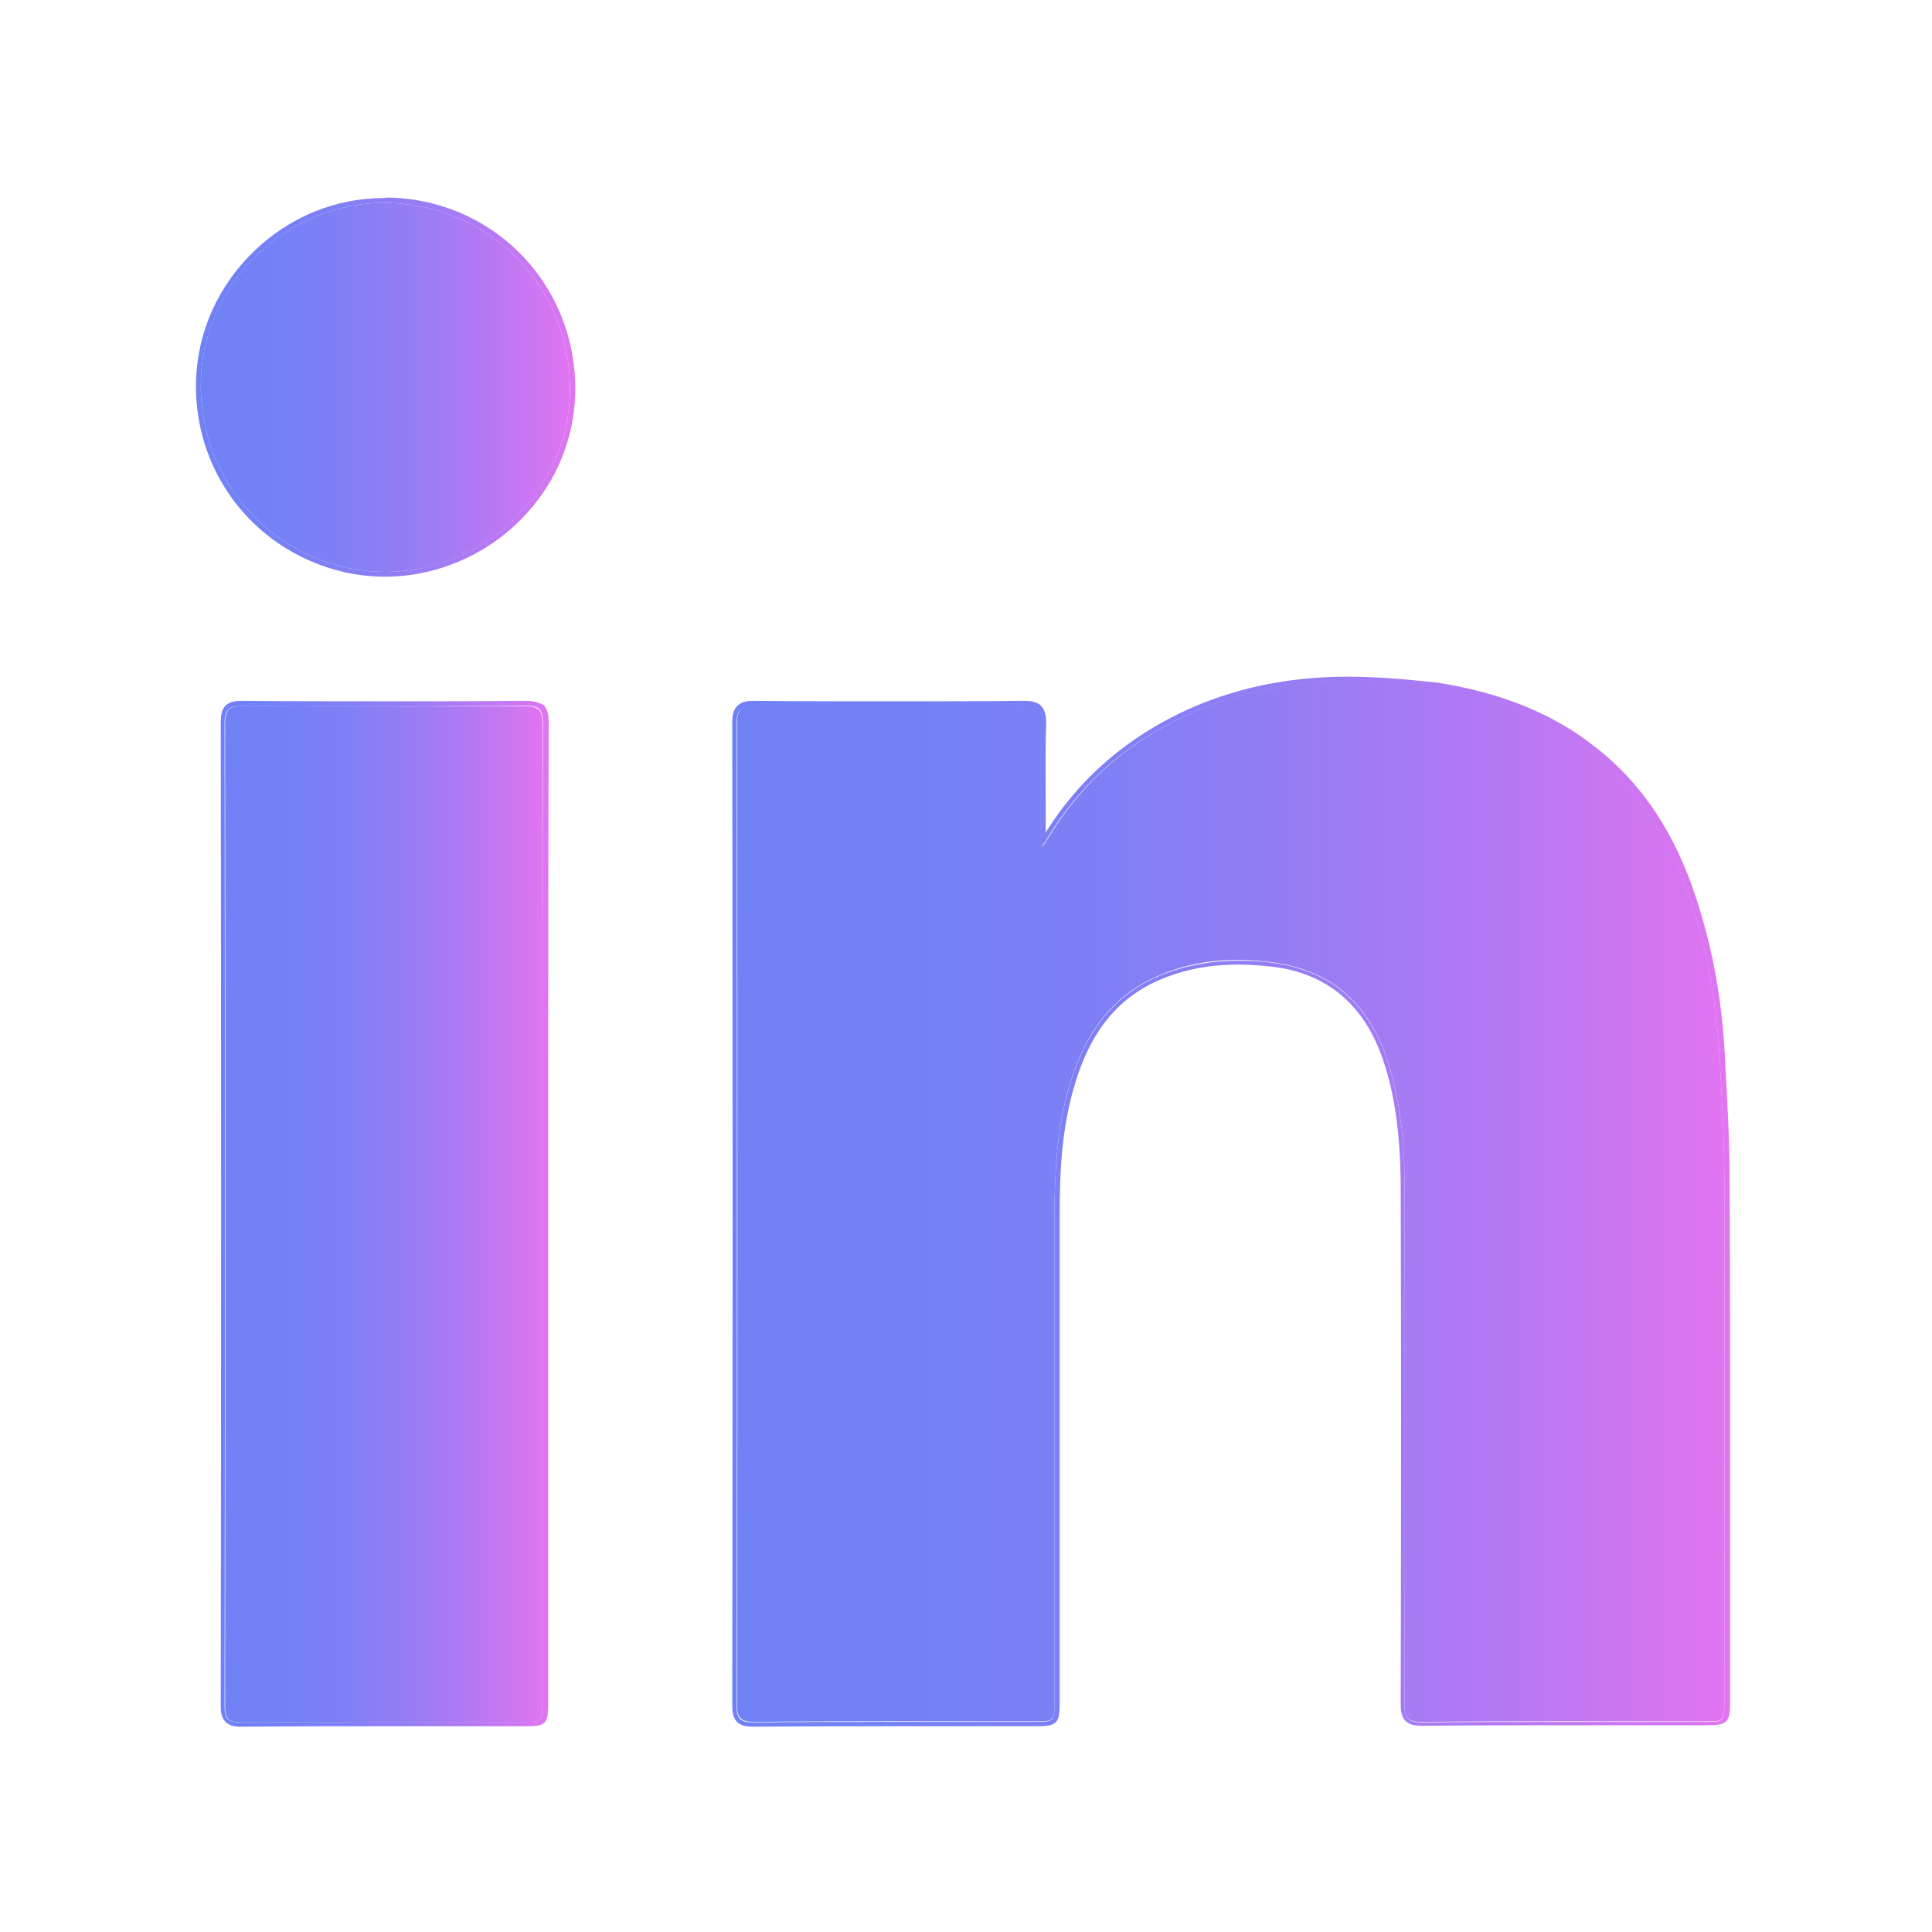 <?xml version="1.0" encoding="utf-8"?>
<!-- Generator: Adobe Illustrator 21.1.0, SVG Export Plug-In . SVG Version: 6.00 Build 0)  -->
<svg version="1.1" id="Layer_1" xmlns="http://www.w3.org/2000/svg" xmlns:xlink="http://www.w3.org/1999/xlink" x="0px" y="0px"
	 viewBox="0 0 400 400" style="enable-background:new 0 0 400 400;" xml:space="preserve">
<style type="text/css">
	.st0{fill:url(#SVGID_1_);}
	.st1{fill:url(#SVGID_2_);}
	.st2{fill:url(#SVGID_3_);}
	.st3{fill:url(#SVGID_4_);}
	.st4{fill:#F9FCFD;}
	.st5{fill:#01ACE5;}
	.st6{fill:url(#SVGID_5_);}
	.st7{fill:url(#SVGID_6_);}
	.st8{fill:url(#SVGID_7_);}
	.st9{fill:url(#SVGID_8_);}
	.st10{fill:url(#SVGID_9_);}
	.st11{fill:url(#SVGID_10_);}
	.st12{fill:url(#SVGID_11_);}
	.st13{fill:url(#SVGID_12_);}
	.st14{fill:url(#SVGID_13_);}
	.st15{fill:url(#SVGID_14_);}
</style>
<g id="MaDzAs.tif">
	<g>
		<g>
			<linearGradient id="SVGID_1_" gradientUnits="userSpaceOnUse" x1="152.662" y1="248.829" x2="357" y2="248.829">
				<stop  offset="0" style="stop-color:#7081F6"/>
				<stop  offset="0.184" style="stop-color:#7481F6"/>
				<stop  offset="0.374" style="stop-color:#807FF5"/>
				<stop  offset="0.565" style="stop-color:#957DF4"/>
				<stop  offset="0.758" style="stop-color:#B279F3"/>
				<stop  offset="0.951" style="stop-color:#D675F1"/>
				<stop  offset="1" style="stop-color:#E174F1"/>
			</linearGradient>
			<path class="st0" d="M215.8,175.3c0.9-1.3,1.3-1.9,1.7-2.6c7.7-12.4,18.6-20.9,32.1-26.3c15.4-6.1,31.3-6.4,47.5-3.9
				c11.2,1.8,21.8,5.2,31,12.1c10.1,7.6,16.8,17.6,21.1,29.4c4,11.1,6.1,22.7,6.8,34.5c0.5,8.7,1,17.4,1,26.2
				c0.1,35.9,0,71.8,0,107.7c0,4,0,4-4.1,4c-19.5,0-39-0.1-58.6,0.1c-2.8,0-3.5-0.8-3.5-3.6c0.1-35.8,0.1-71.6,0-107.4
				c0-8.9-0.8-17.8-3.7-26.4c-3.8-11.2-11.3-18.1-23.2-19.8c-7.9-1.1-15.8-0.7-23.3,2.4c-11,4.4-16.5,13.3-19.5,24.1
				c-2.3,8.3-2.7,16.9-2.8,25.4c0,33.7,0,67.4,0,101.1c0,4,0,4.1-4.1,4.1c-19.3,0-38.7-0.1-58,0.1c-2.7,0-3.6-0.7-3.6-3.5
				c0.1-67.8,0.1-135.5,0-203.3c0-2.8,0.8-3.6,3.6-3.6c18.6,0.1,37.2,0.1,55.8,0c2.8,0,3.7,0.8,3.6,3.6c-0.2,7.4-0.1,14.7-0.1,22.1
				C215.6,172.7,215.7,173.6,215.8,175.3z"/>
			<linearGradient id="SVGID_2_" gradientUnits="userSpaceOnUse" x1="151.662" y1="248.829" x2="358" y2="248.829">
				<stop  offset="0" style="stop-color:#7081F6"/>
				<stop  offset="0.184" style="stop-color:#7481F6"/>
				<stop  offset="0.374" style="stop-color:#807FF5"/>
				<stop  offset="0.565" style="stop-color:#957DF4"/>
				<stop  offset="0.758" style="stop-color:#B279F3"/>
				<stop  offset="0.951" style="stop-color:#D675F1"/>
				<stop  offset="1" style="stop-color:#E174F1"/>
			</linearGradient>
			<path class="st1" d="M279,141.1c6,0,12,0.6,18.1,1.5c11.2,1.8,21.8,5.2,31,12.1c10.1,7.6,16.8,17.6,21.1,29.4
				c4,11.1,6.1,22.7,6.8,34.5c0.5,8.7,1,17.4,1,26.2c0.1,35.9,0,71.8,0,107.7c0,4,0,4-4.1,4c-0.2,0-0.4,0-0.6,0
				c-9.3,0-18.6,0-27.9,0c-10,0-20,0-30,0.1c0,0-0.1,0-0.1,0c-2.8,0-3.5-0.9-3.5-3.6c0.1-35.8,0.1-71.6,0-107.4
				c0-8.9-0.8-17.8-3.7-26.4c-3.8-11.2-11.3-18.1-23.2-19.8c-2.5-0.4-5.1-0.5-7.6-0.5c-5.3,0-10.6,0.9-15.7,2.9
				c-11,4.4-16.5,13.3-19.5,24.1c-2.3,8.3-2.7,16.9-2.8,25.4c0,33.7,0,67.4,0,101.1c0,4,0,4.1-4.1,4.1c-0.3,0-0.5,0-0.8,0
				c-9.1,0-18.2,0-27.4,0c-10,0-19.9,0-29.9,0.1c0,0-0.1,0-0.1,0c-2.7,0-3.5-0.7-3.5-3.5c0.1-67.8,0.1-135.5,0-203.3
				c0-2.8,0.8-3.6,3.5-3.6c0,0,0.1,0,0.1,0c9.3,0.1,18.6,0.1,27.9,0.1c9.3,0,18.6,0,27.9-0.1c0,0,0.1,0,0.1,0c2.7,0,3.6,0.8,3.5,3.6
				c-0.2,7.4-0.1,14.7-0.1,22.1c0,0.9,0.1,1.8,0.2,3.5c0.9-1.3,1.3-1.9,1.7-2.6c7.7-12.4,18.6-20.9,32.1-26.3
				C259.3,142.6,269.1,141.1,279,141.1 M279,140.1c-10.8,0-20.6,1.8-29.8,5.4c-14,5.6-25,14.6-32.6,26.7c0,0,0,0.1-0.1,0.1
				c0-0.2,0-0.3,0-0.5c0-1.9,0-3.8,0-5.7c0-5.4-0.1-10.9,0.1-16.3c0-1.2-0.1-2.6-1-3.6c-0.9-1-2.4-1.1-3.5-1.1l-0.1,0
				c-9.3,0.1-18.7,0.1-27.9,0.1c-9.3,0-18.7,0-27.9-0.1l-0.1,0c-1.1,0-2.6,0.1-3.5,1.1c-0.9,0.9-1,2.3-1,3.5
				c0.1,69.3,0.1,137.7,0,203.3c0,1.2,0.1,2.6,1,3.5c0.9,0.9,2.3,1,3.5,1l0.1,0c10.9-0.1,21.7-0.1,29.9-0.1c4.6,0,9.1,0,13.7,0
				c4.6,0,9.1,0,13.7,0l0.8,0c4.6,0,5.1-0.5,5.1-5.1c0-9.6,0-19.1,0-28.7c0-23.7,0-48.2,0-72.4c0-7.6,0.3-16.5,2.7-25.2
				c3.3-12.2,9.3-19.7,18.9-23.5c4.7-1.9,9.9-2.8,15.4-2.8c2.4,0,4.9,0.2,7.5,0.5c11.1,1.5,18.6,8,22.4,19.1
				c2.5,7.3,3.6,15.6,3.7,26c0.1,32.4,0.1,67.5,0,107.4c0,1.3,0.1,2.7,1,3.6c0.9,0.9,2.2,1,3.4,1l0.1,0c11-0.1,21.8-0.1,30-0.1
				c4.7,0,9.3,0,14,0c4.7,0,9.3,0,14,0l0.3,0h0.3c4.6,0,5.1-0.5,5.1-5c0-9.4,0-18.7,0-28.1c0-26.1,0-53.1-0.1-79.7
				c0-9-0.6-18.2-1-26.2c-0.7-12.7-3-24.1-6.8-34.8c-4.6-12.8-11.6-22.6-21.4-29.8c-8.5-6.3-18.7-10.3-31.5-12.3
				C290.7,140.6,284.8,140.1,279,140.1L279,140.1z"/>
		</g>
		<g>
			<linearGradient id="SVGID_3_" gradientUnits="userSpaceOnUse" x1="46.632" y1="251.357" x2="112.396" y2="251.357">
				<stop  offset="0" style="stop-color:#7081F6"/>
				<stop  offset="0.184" style="stop-color:#7481F6"/>
				<stop  offset="0.374" style="stop-color:#807FF5"/>
				<stop  offset="0.565" style="stop-color:#957DF4"/>
				<stop  offset="0.758" style="stop-color:#B279F3"/>
				<stop  offset="0.951" style="stop-color:#D675F1"/>
				<stop  offset="1" style="stop-color:#E174F1"/>
			</linearGradient>
			<path class="st2" d="M112.3,251.6c0,33.7,0,67.4,0,101.1c0,3.8,0,3.8-3.8,3.8c-19.5,0-39,0-58.5,0.1c-2.7,0-3.4-0.7-3.4-3.4
				c0.1-67.8,0.1-135.7,0-203.5c0-2.9,0.9-3.5,3.6-3.5c19.5,0.1,39,0.1,58.5,0c2.8,0,3.6,0.8,3.6,3.6
				C112.3,183.7,112.3,217.7,112.3,251.6z"/>
			<linearGradient id="SVGID_4_" gradientUnits="userSpaceOnUse" x1="45.632" y1="251.357" x2="113.396" y2="251.357">
				<stop  offset="0" style="stop-color:#7081F6"/>
				<stop  offset="0.184" style="stop-color:#7481F6"/>
				<stop  offset="0.374" style="stop-color:#807FF5"/>
				<stop  offset="0.565" style="stop-color:#957DF4"/>
				<stop  offset="0.758" style="stop-color:#B279F3"/>
				<stop  offset="0.951" style="stop-color:#D675F1"/>
				<stop  offset="1" style="stop-color:#E174F1"/>
			</linearGradient>
			<path class="st3" d="M108.9,146.1c2.7,0,3.5,0.8,3.5,3.6c-0.1,34-0.1,67.9-0.1,101.9c0,33.7,0,67.4,0,101.1c0,3.8,0,3.8-3.8,3.8
				c-0.6,0-1.1,0-1.7,0c-8.8,0-17.6,0-26.4,0c-10.2,0-20.3,0-30.5,0.1c0,0,0,0-0.1,0c-2.6,0-3.3-0.7-3.3-3.4
				c0.1-67.8,0.1-135.7,0-203.5c0-2.9,0.9-3.5,3.5-3.5c0,0,0.1,0,0.1,0c9.8,0,19.6,0.1,29.4,0.1C89.4,146.2,99.1,146.2,108.9,146.1
				C108.8,146.1,108.8,146.1,108.9,146.1 M108.9,145.1L108.9,145.1c-9.7,0.1-19.5,0.1-29.2,0.1c-9.6,0-19.5,0-29.4-0.1l-0.1,0
				c-1.3,0-2.6,0.1-3.5,1c-0.9,0.9-1,2.3-1,3.5c0.1,65,0.1,133.5,0,203.5c0,1.2,0.1,2.5,1,3.4c0.9,0.9,2.2,1,3.3,1l0.1,0
				c11.1-0.1,22.1-0.1,30.5-0.1c4.4,0,8.8,0,13.2,0c4.4,0,8.8,0,13.2,0l1.7,0c4.3,0,4.8-0.4,4.8-4.8c0-25.7,0-51.3,0-77l0-24.1
				l0-20.9c0-26.5,0-54,0.1-81c0-1.2-0.1-2.6-1-3.6C111.4,145.3,110,145.1,108.9,145.1L108.9,145.1z"/>
		</g>
		<g>
			<linearGradient id="SVGID_5_" gradientUnits="userSpaceOnUse" x1="41.568" y1="80.211" x2="117.992" y2="80.211">
				<stop  offset="0" style="stop-color:#7081F6"/>
				<stop  offset="0.184" style="stop-color:#7481F6"/>
				<stop  offset="0.374" style="stop-color:#807FF5"/>
				<stop  offset="0.565" style="stop-color:#957DF4"/>
				<stop  offset="0.758" style="stop-color:#B279F3"/>
				<stop  offset="0.951" style="stop-color:#D675F1"/>
				<stop  offset="1" style="stop-color:#E174F1"/>
			</linearGradient>
			<path class="st6" d="M79.9,42c20.9,0.2,37.9,16.7,38.1,38.2c0.2,21.1-17.5,38.4-38.6,38.2c-20.7-0.2-38.6-17.5-37.8-40
				C42.3,58.5,59.5,41.8,79.9,42z"/>
			<linearGradient id="SVGID_6_" gradientUnits="userSpaceOnUse" x1="40.568" y1="80.211" x2="118.992" y2="80.211">
				<stop  offset="0" style="stop-color:#7081F6"/>
				<stop  offset="0.184" style="stop-color:#7481F6"/>
				<stop  offset="0.374" style="stop-color:#807FF5"/>
				<stop  offset="0.565" style="stop-color:#957DF4"/>
				<stop  offset="0.758" style="stop-color:#B279F3"/>
				<stop  offset="0.951" style="stop-color:#D675F1"/>
				<stop  offset="1" style="stop-color:#E174F1"/>
			</linearGradient>
			<path class="st7" d="M79.5,42c0.1,0,0.2,0,0.4,0c20.9,0.2,37.9,16.7,38.1,38.2c0.2,21-17.4,38.2-38.3,38.2c-0.1,0-0.2,0-0.3,0
				c-20.7-0.2-38.6-17.5-37.8-40C42.3,58.7,59.3,42,79.5,42 M79.5,41L79.5,41c-10,0-19.6,3.9-27,11.1C45.2,59.2,41,68.5,40.6,78.4
				c-0.4,10.9,3.5,21.2,10.9,28.9c7.3,7.6,17.5,12,27.9,12.1l0.3,0c10.4,0,20.7-4.3,28.1-11.8c7.4-7.4,11.4-17.2,11.3-27.5
				c-0.2-21.8-17.4-39-39.1-39.2L79.5,41L79.5,41z"/>
		</g>
	</g>
</g>
</svg>
